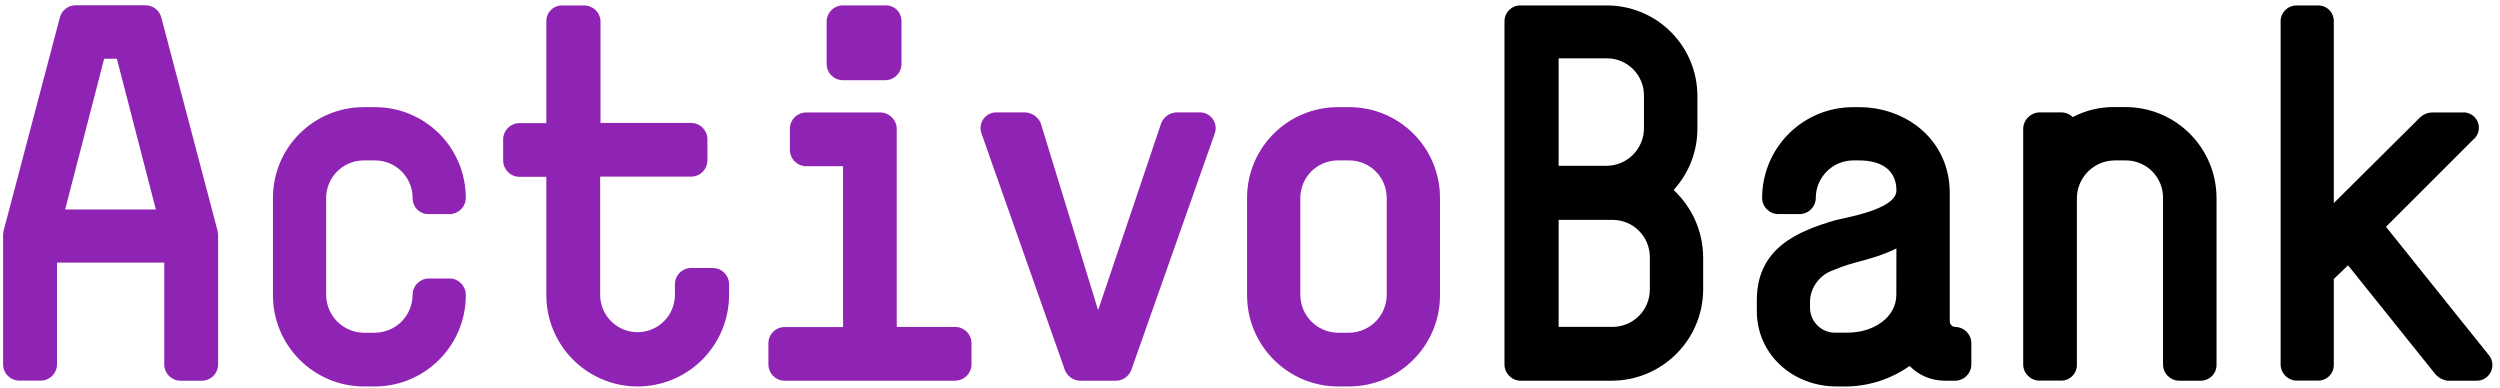 <?xml version="1.0" encoding="UTF-8"?>
<svg width="245px" height="38px" viewBox="0 0 245 38" version="1.1" xmlns="http://www.w3.org/2000/svg" xmlns:xlink="http://www.w3.org/1999/xlink">
    <!-- Generator: Sketch 58 (84663) - https://sketch.com -->
    <title>Logos / AB / purple</title>
    <desc>Created with Sketch.</desc>
    <g id="Logos-/-AB-/-purple" stroke="none" stroke-width="1" fill="none" fill-rule="evenodd">
        <g id="Group-2-Copy-15" fill-rule="nonzero">
            <g id="lgooab-02">
                <path d="M19.768,37.309 L17.645,37.309 C16.782,37.283 16.096,36.576 16.097,35.713 L16.097,25.737 L5.586,25.737 L5.586,35.705 C5.587,36.568 4.901,37.275 4.038,37.301 L1.899,37.301 C1.018,37.301 0.303,36.586 0.303,35.705 L0.303,22.936 L0.351,22.625 L5.882,1.66 C6.085,0.976 6.717,0.511 7.43,0.519 L14.245,0.519 C14.958,0.511 15.59,0.976 15.793,1.66 L21.324,22.625 L21.372,22.936 L21.372,35.705 C21.374,36.131 21.205,36.54 20.904,36.841 C20.603,37.142 20.194,37.311 19.768,37.309 Z M11.452,5.754 L10.207,5.754 L6.384,20.526 L15.275,20.526 L11.452,5.754 Z" id="Shape" fill="#8F23B3"></path>
                <path d="M36.766,37.875 L35.633,37.875 C30.699,37.844 26.724,33.823 26.75,28.889 L26.75,19.385 C26.75,14.479 30.727,10.502 35.633,10.502 L36.766,10.502 C39.122,10.502 41.381,11.438 43.047,13.104 C44.712,14.77 45.648,17.029 45.648,19.385 C45.649,20.248 44.963,20.955 44.1,20.981 L41.985,20.981 C41.565,20.985 41.161,20.817 40.868,20.515 C40.575,20.213 40.419,19.805 40.437,19.385 C40.428,17.362 38.788,15.726 36.766,15.721 L35.633,15.721 C33.612,15.73 31.975,17.364 31.962,19.385 L31.962,28.889 C31.97,30.921 33.601,32.573 35.633,32.608 L36.766,32.608 C38.799,32.578 40.433,30.923 40.437,28.889 C40.437,28.026 41.122,27.319 41.985,27.293 L44.1,27.293 C44.963,27.319 45.649,28.026 45.648,28.889 C45.675,33.823 41.699,37.844 36.766,37.875 Z" id="Path" fill="#8F23B3"></path>
                <path d="M62.479,37.875 C60.101,37.871 57.823,36.921 56.147,35.236 C54.47,33.55 53.532,31.267 53.541,28.889 L53.541,17.326 L50.859,17.326 C49.997,17.3 49.311,16.593 49.311,15.729 L49.311,13.663 C49.311,12.799 49.997,12.092 50.859,12.066 L53.541,12.066 L53.541,2.035 C53.547,1.622 53.72,1.229 54.021,0.947 C54.322,0.664 54.725,0.515 55.137,0.535 L57.252,0.535 C58.097,0.533 58.797,1.191 58.848,2.035 L58.848,12.05 L67.73,12.05 C68.612,12.05 69.326,12.765 69.326,13.647 L69.326,15.714 C69.326,16.595 68.612,17.31 67.73,17.31 L58.816,17.31 L58.816,28.889 C58.816,30.198 59.514,31.407 60.647,32.062 C61.781,32.716 63.177,32.716 64.311,32.062 C65.444,31.407 66.142,30.198 66.142,28.889 L66.142,27.86 C66.142,26.978 66.857,26.264 67.738,26.264 L69.853,26.264 C70.734,26.264 71.449,26.978 71.449,27.86 L71.449,28.889 C71.451,31.27 70.507,33.555 68.825,35.24 C67.143,36.925 64.86,37.873 62.479,37.875 Z" id="Path" fill="#8F23B3"></path>
                <path d="M110.864,36.271 C110.628,36.87 110.063,37.276 109.42,37.309 L105.805,37.309 C105.162,37.274 104.599,36.869 104.36,36.271 L96.204,13.128 C96.009,12.643 96.073,12.091 96.374,11.664 C96.676,11.236 97.174,10.991 97.697,11.013 L100.49,11.013 C101.139,11.055 101.713,11.45 101.982,12.043 L107.616,30.398 L113.809,12.043 C114.068,11.438 114.652,11.037 115.31,11.013 L117.528,11.013 C118.051,10.993 118.548,11.238 118.851,11.664 C119.153,12.091 119.22,12.641 119.029,13.128 L110.864,36.271 Z" id="Path" fill="#8F23B3"></path>
                <path d="M132.236,37.875 L131.095,37.875 C126.164,37.84 122.191,33.821 122.213,28.889 L122.213,19.385 C122.217,14.481 126.191,10.507 131.095,10.502 L132.236,10.502 C137.142,10.502 141.119,14.479 141.119,19.385 L141.119,28.889 C141.145,33.823 137.169,37.844 132.236,37.875 Z M135.899,19.385 C135.89,17.365 134.256,15.73 132.236,15.721 L131.095,15.721 C129.076,15.73 127.441,17.365 127.432,19.385 L127.432,28.889 C127.436,30.92 129.065,32.573 131.095,32.608 L132.236,32.608 C134.266,32.573 135.895,30.92 135.899,28.889 L135.899,19.385 Z" id="Shape" fill="#8F23B3"></path>
                <path d="M191.635,37.309 L190.549,37.309 C189.266,37.303 188.038,36.783 187.142,35.864 C185.356,37.124 183.237,37.824 181.053,37.875 L180.015,37.875 C175.626,37.875 172.17,34.683 172.17,30.493 L172.17,29.408 C172.17,24.245 176.296,22.641 179.76,21.611 C180.638,21.348 185.849,20.574 185.849,18.666 C185.849,16.759 184.508,15.721 182.186,15.721 L181.619,15.721 C179.597,15.726 177.957,17.362 177.948,19.385 C177.948,20.266 177.234,20.981 176.352,20.981 L174.285,20.981 C173.404,20.981 172.689,20.266 172.689,19.385 C172.693,17.02 173.638,14.755 175.315,13.089 C176.992,11.422 179.263,10.492 181.627,10.502 L182.194,10.502 C186.791,10.502 191.076,13.694 191.076,18.922 L191.076,31.523 C191.097,31.819 191.346,32.047 191.643,32.042 C192.505,32.067 193.191,32.774 193.191,33.638 L193.191,35.705 C193.195,36.574 192.504,37.287 191.635,37.309 Z M185.849,24.348 C183.455,25.529 181.667,25.585 179.704,26.463 C178.404,26.883 177.487,28.046 177.382,29.408 L177.382,30.206 C177.397,30.878 177.688,31.515 178.185,31.967 C178.683,32.42 179.344,32.648 180.015,32.6 L181.053,32.6 C183.63,32.6 185.841,31.1 185.841,28.881 L185.849,24.348 Z" id="Shape" fill="#000000"></path>
                <path d="M215.64,37.309 L213.573,37.309 C212.691,37.309 211.977,36.594 211.977,35.713 L211.977,19.385 C211.983,18.407 211.596,17.468 210.903,16.779 C210.209,16.09 209.267,15.709 208.29,15.721 L207.252,15.721 C205.222,15.726 203.568,17.354 203.534,19.385 L203.534,35.705 C203.551,36.125 203.395,36.534 203.102,36.835 C202.81,37.137 202.406,37.305 201.985,37.301 L199.871,37.301 C198.989,37.301 198.274,36.586 198.274,35.705 L198.274,12.561 C198.32,11.707 199.016,11.033 199.871,11.013 L201.985,11.013 C202.412,11.008 202.823,11.175 203.127,11.476 C204.398,10.808 205.817,10.47 207.252,10.494 L208.29,10.494 C213.205,10.49 217.198,14.461 217.22,19.377 L217.22,35.697 C217.238,36.124 217.078,36.539 216.779,36.845 C216.48,37.15 216.067,37.318 215.64,37.309 L215.64,37.309 Z" id="Path" fill="#000000"></path>
                <path d="M242.606,37.309 L239.869,37.309 C239.411,37.25 238.989,37.029 238.679,36.686 L230.108,26 L228.712,27.341 L228.712,35.705 C228.729,36.125 228.574,36.534 228.281,36.835 C227.988,37.137 227.584,37.305 227.164,37.301 L225.049,37.301 C224.186,37.275 223.5,36.568 223.501,35.705 L223.501,2.035 C223.527,1.199 224.212,0.534 225.049,0.534 L227.164,0.534 C227.569,0.526 227.96,0.68 228.251,0.962 C228.542,1.244 228.708,1.63 228.712,2.035 L228.712,19.903 L237.187,11.484 C237.497,11.199 237.899,11.034 238.32,11.021 L241.265,11.021 C241.935,10.951 242.57,11.332 242.822,11.957 C243.074,12.581 242.881,13.296 242.35,13.71 L233.827,22.226 L243.843,34.723 C244.274,35.186 244.378,35.866 244.105,36.437 C243.832,37.008 243.237,37.354 242.606,37.309 Z" id="Path" fill="#000000"></path>
                <path d="M93.659,37.309 L76.9,37.309 C76.018,37.309 75.304,36.594 75.304,35.713 L75.304,33.646 C75.304,32.764 76.018,32.05 76.9,32.05 L82.622,32.05 L82.622,16.288 L79.007,16.288 C78.125,16.288 77.41,15.574 77.41,14.692 L77.41,12.569 C77.436,11.706 78.143,11.021 79.007,11.021 L86.285,11.021 C87.14,11.041 87.835,11.715 87.881,12.569 L87.881,32.042 L93.659,32.042 C94.521,32.067 95.207,32.774 95.207,33.638 L95.207,35.705 C95.207,36.568 94.521,37.275 93.659,37.301 M86.795,7.861 L82.606,7.861 C81.724,7.861 81.01,7.146 81.01,6.265 L81.01,2.027 C81.06,1.183 81.76,0.525 82.606,0.527 L86.795,0.527 C87.2,0.518 87.592,0.672 87.883,0.954 C88.173,1.236 88.339,1.622 88.344,2.027 L88.344,6.265 C88.344,7.128 87.658,7.835 86.795,7.861" id="Shape" fill="#8F23B3"></path>
                <path d="M158.013,37.309 L148.987,37.309 C148.124,37.283 147.439,36.576 147.439,35.713 L147.439,2.035 C147.461,1.197 148.149,0.53 148.987,0.534 L157.407,0.534 C159.773,0.516 162.049,1.443 163.728,3.112 C165.407,4.78 166.349,7.05 166.345,9.417 L166.345,12.569 C166.358,14.807 165.526,16.968 164.014,18.618 C165.849,20.328 166.897,22.719 166.911,25.226 L166.911,28.418 C166.864,33.312 162.906,37.265 158.013,37.309 L158.013,37.309 Z M161.109,9.377 C161.116,8.404 160.732,7.468 160.044,6.78 C159.355,6.091 158.42,5.708 157.446,5.714 L152.746,5.714 L152.746,16.248 L157.446,16.248 C158.426,16.242 159.362,15.846 160.049,15.149 C160.737,14.451 161.118,13.509 161.109,12.529 L161.109,9.377 Z M161.684,25.186 C161.682,24.216 161.293,23.287 160.605,22.604 C159.916,21.921 158.983,21.541 158.013,21.547 L152.746,21.547 L152.746,32.034 L158.013,32.034 C158.988,32.038 159.924,31.652 160.614,30.963 C161.303,30.274 161.688,29.337 161.684,28.363 L161.684,25.186 Z" id="Shape" fill="#000000"></path>
            </g>
        </g>
    </g>
</svg>